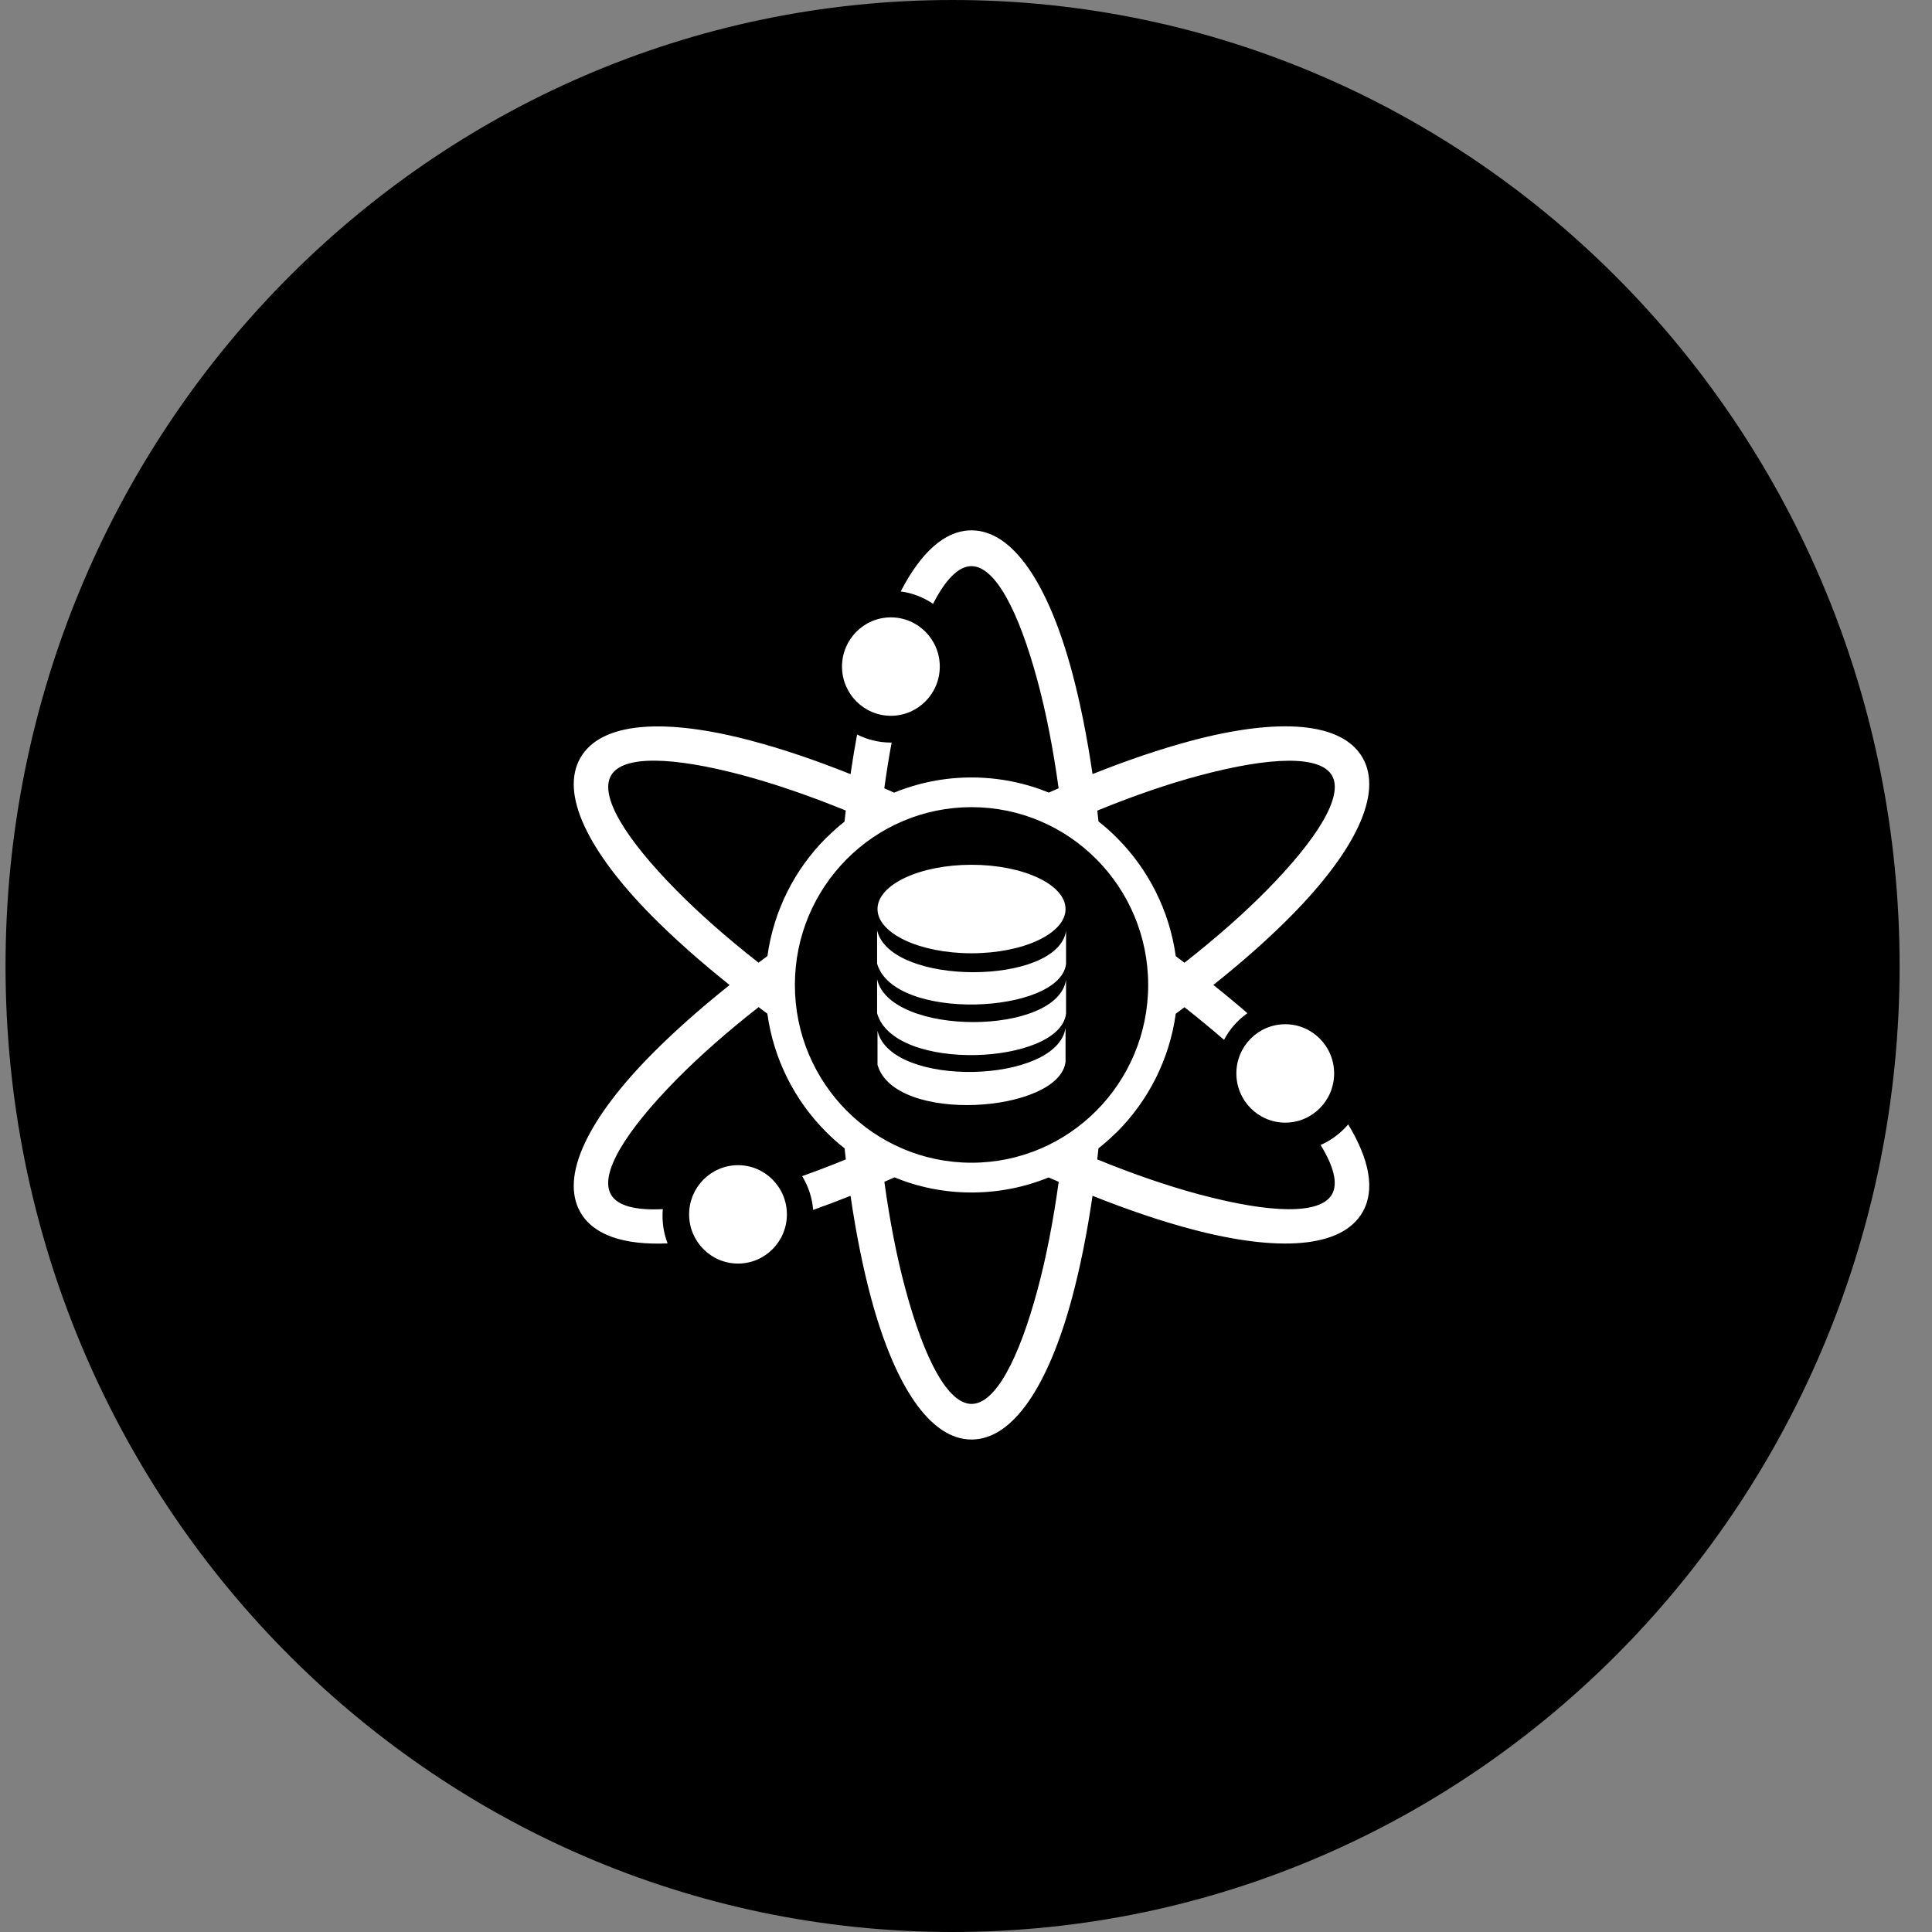 <svg width="51" height="51" viewBox="0 0 51 51" fill="none" xmlns="http://www.w3.org/2000/svg">
<rect x="0" y="0" width="51" height="51" fill="#808080" stroke="none"/>
<path d="M25.145 51C38.953 51 50.145 39.583 50.145 25.5C50.145 11.417 38.953 0 25.145 0C11.338 0 0.146 11.417 0.146 25.5C0.146 39.583 11.338 51 25.145 51Z" fill="black"/>
<path fill-rule="evenodd" clip-rule="evenodd" d="M25.646 14C26.742 14 27.674 15.424 28.295 17.725C28.51 18.523 28.694 19.436 28.84 20.434C29.771 20.062 30.648 19.768 31.442 19.555C33.73 18.945 35.42 19.047 35.969 20.002C36.516 20.957 35.757 22.48 34.089 24.17C33.511 24.756 32.818 25.373 32.03 26C32.344 26.25 32.645 26.5 32.928 26.746C32.67 26.928 32.459 27.168 32.311 27.449C31.985 27.166 31.636 26.879 31.267 26.588C31.192 26.645 31.114 26.701 31.037 26.76C30.87 27.969 30.311 29.051 29.494 29.873L29.447 29.916C29.304 30.057 29.154 30.189 28.997 30.312C28.987 30.41 28.976 30.508 28.964 30.605C29.94 31.004 30.856 31.316 31.679 31.535C33.543 32.031 34.849 32.068 35.16 31.529C35.325 31.242 35.208 30.791 34.861 30.225C35.142 30.102 35.391 29.914 35.589 29.682C36.149 30.605 36.306 31.408 35.969 31.996C35.422 32.953 33.734 33.055 31.444 32.445C30.65 32.234 29.773 31.938 28.84 31.566C28.694 32.565 28.51 33.477 28.295 34.275C27.674 36.576 26.742 38 25.646 38C24.55 38 23.618 36.576 22.997 34.275C22.782 33.477 22.598 32.565 22.452 31.566C22.115 31.701 21.785 31.826 21.465 31.939C21.439 31.613 21.337 31.311 21.175 31.047C21.548 30.914 21.932 30.768 22.328 30.605C22.316 30.51 22.307 30.412 22.295 30.314C22.122 30.178 21.957 30.031 21.802 29.875L21.798 29.871C20.981 29.049 20.423 27.967 20.256 26.758C20.178 26.701 20.101 26.643 20.025 26.586C19.192 27.238 18.465 27.881 17.865 28.488C16.503 29.871 15.818 30.992 16.128 31.533C16.301 31.834 16.782 31.955 17.497 31.918C17.491 31.977 17.489 32.037 17.489 32.098C17.489 32.353 17.537 32.598 17.623 32.822C16.484 32.873 15.671 32.611 15.321 32.002C14.774 31.045 15.533 29.521 17.201 27.832C17.782 27.246 18.473 26.629 19.26 26.002C18.474 25.375 17.782 24.758 17.201 24.172C15.533 22.482 14.774 20.959 15.321 20.004C15.87 19.049 17.559 18.947 19.848 19.557C20.642 19.768 21.519 20.062 22.452 20.436C22.505 20.074 22.563 19.725 22.625 19.389C22.895 19.525 23.197 19.602 23.519 19.602H23.537C23.465 19.986 23.401 20.391 23.343 20.809C23.43 20.846 23.515 20.885 23.603 20.924C24.233 20.666 24.922 20.523 25.644 20.523C26.366 20.523 27.057 20.666 27.687 20.922C27.773 20.883 27.86 20.846 27.945 20.809C27.8 19.756 27.612 18.801 27.389 17.975C26.884 16.104 26.263 14.945 25.644 14.945C25.301 14.945 24.955 15.303 24.631 15.94C24.381 15.77 24.092 15.654 23.777 15.613C24.307 14.584 24.942 14 25.646 14ZM25.646 22.828C27.016 22.828 28.128 23.352 28.128 23.996C28.128 24.643 27.016 25.164 25.646 25.164C24.276 25.164 23.164 24.641 23.164 23.996C23.164 23.352 24.276 22.828 25.646 22.828ZM23.164 27.211V28.107C23.607 29.686 27.967 29.381 28.128 28.027V27.131C27.91 28.617 23.514 28.725 23.164 27.211ZM23.153 24.559V25.436C23.595 26.977 27.98 26.77 28.141 25.447V24.572C27.922 26.023 23.502 26.037 23.153 24.559ZM23.153 25.85V26.746C23.595 28.324 27.98 28.111 28.141 26.758V25.861C27.922 27.348 23.502 27.363 23.153 25.85ZM25.646 21.307C28.221 21.307 30.309 23.408 30.309 26C30.309 28.592 28.221 30.693 25.646 30.693C23.071 30.693 20.983 28.592 20.983 26C20.983 23.408 23.071 21.307 25.646 21.307ZM28.997 21.684C29.172 21.82 29.339 21.969 29.494 22.127C30.311 22.949 30.87 24.033 31.037 25.242C31.114 25.299 31.192 25.355 31.267 25.414C32.1 24.762 32.827 24.119 33.427 23.512C34.785 22.135 35.47 21.014 35.162 20.473C34.851 19.934 33.545 19.971 31.681 20.467C30.858 20.686 29.942 20.998 28.966 21.398C28.976 21.49 28.987 21.588 28.997 21.684ZM27.681 31.082C27.053 31.338 26.366 31.479 25.648 31.479C24.928 31.479 24.241 31.338 23.613 31.08C23.523 31.119 23.434 31.16 23.345 31.197C23.49 32.25 23.678 33.205 23.902 34.031C24.406 35.902 25.027 37.06 25.648 37.06C26.267 37.06 26.89 35.902 27.392 34.031C27.614 33.205 27.802 32.248 27.947 31.197C27.858 31.16 27.769 31.121 27.681 31.082ZM20.258 25.238C20.424 24.031 20.983 22.947 21.8 22.127L21.847 22.084C21.988 21.945 22.138 21.812 22.293 21.689C22.303 21.592 22.314 21.494 22.326 21.396C21.348 20.998 20.434 20.686 19.611 20.465C17.747 19.969 16.441 19.932 16.13 20.471C15.818 21.012 16.503 22.133 17.863 23.51C18.463 24.117 19.19 24.76 20.023 25.412C20.101 25.354 20.178 25.297 20.258 25.238ZM33.928 27.037C34.64 27.037 35.218 27.619 35.218 28.336C35.218 29.053 34.64 29.635 33.928 29.635C33.215 29.635 32.637 29.053 32.637 28.336C32.637 27.619 33.214 27.037 33.928 27.037ZM19.482 30.758C20.194 30.758 20.772 31.34 20.772 32.057C20.772 32.773 20.194 33.355 19.482 33.355C18.769 33.355 18.191 32.773 18.191 32.057C18.191 31.34 18.769 30.758 19.482 30.758ZM23.517 16.297C24.23 16.297 24.808 16.879 24.808 17.596C24.808 18.312 24.23 18.895 23.517 18.895C22.805 18.895 22.227 18.312 22.227 17.596C22.227 16.879 22.805 16.297 23.517 16.297Z" fill="white"/>
</svg>
